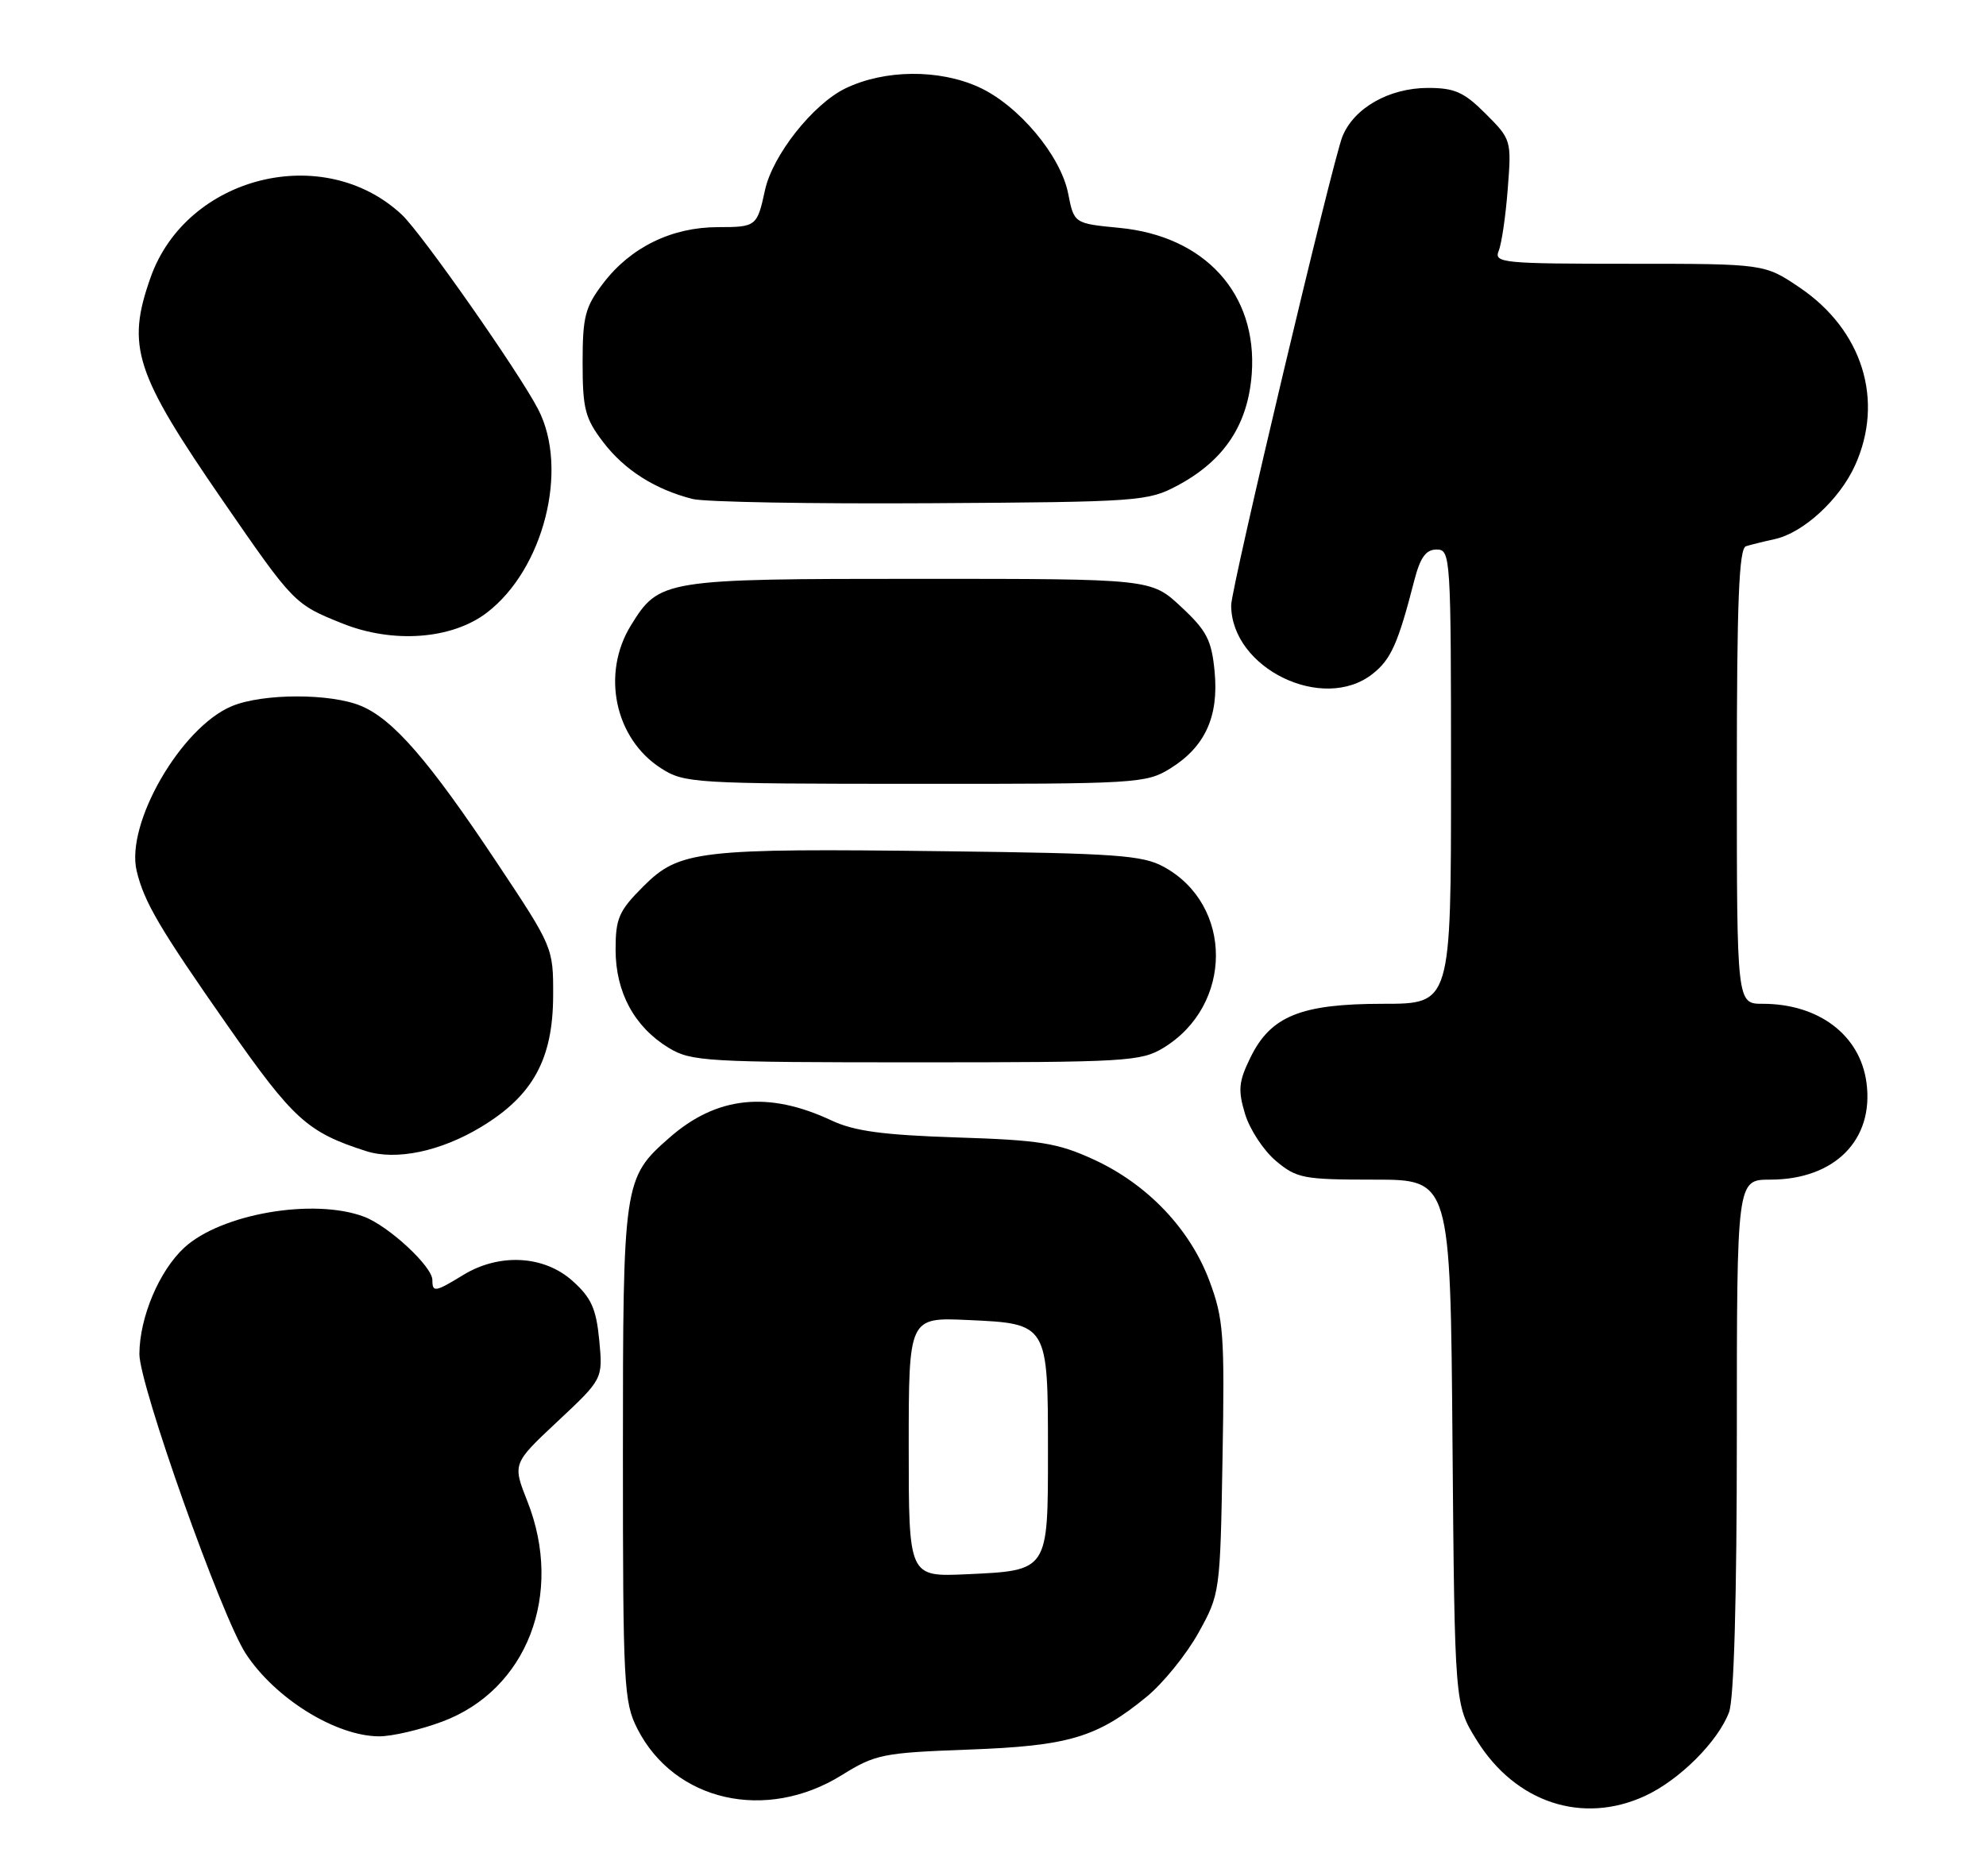 <?xml version="1.0" encoding="UTF-8" standalone="no"?>
<!DOCTYPE svg PUBLIC "-//W3C//DTD SVG 1.1//EN" "http://www.w3.org/Graphics/SVG/1.1/DTD/svg11.dtd" >
<svg xmlns="http://www.w3.org/2000/svg" xmlns:xlink="http://www.w3.org/1999/xlink" version="1.1" viewBox="0 0 271 256">
 <g >
 <path fill="currentColor"
d=" M 224.50 245.10 C 229.18 242.93 234.43 237.69 235.94 233.68 C 236.61 231.90 237.00 218.14 237.00 195.93 C 237.00 161.00 237.00 161.00 241.55 161.00 C 250.35 161.00 255.74 155.57 254.69 147.76 C 253.83 141.28 248.19 137.00 240.53 137.00 C 237.00 137.00 237.00 137.00 237.00 105.97 C 237.00 82.02 237.29 74.85 238.25 74.55 C 238.94 74.34 240.70 73.90 242.17 73.58 C 246.05 72.74 251.01 68.19 253.12 63.54 C 257.15 54.67 254.16 45.06 245.58 39.25 C 240.77 36.00 240.77 36.00 222.28 36.00 C 205.06 36.00 203.84 35.88 204.50 34.25 C 204.90 33.29 205.46 29.48 205.74 25.78 C 206.26 19.15 206.22 19.02 202.73 15.53 C 199.77 12.57 198.50 12.00 194.85 12.00 C 189.55 12.01 184.76 14.73 183.18 18.63 C 181.83 21.99 168.00 80.25 168.00 82.60 C 168.00 91.21 180.53 97.31 187.29 91.98 C 189.80 90.01 190.77 87.85 192.98 79.25 C 193.80 76.07 194.57 75.00 196.04 75.00 C 197.94 75.00 198.00 75.87 198.00 106.00 C 198.00 137.00 198.00 137.00 188.75 137.00 C 177.50 137.00 173.39 138.67 170.62 144.35 C 169.02 147.62 168.91 148.77 169.89 152.02 C 170.52 154.13 172.41 157.01 174.09 158.43 C 176.95 160.83 177.84 161.00 187.53 161.00 C 197.91 161.00 197.91 161.00 198.20 196.83 C 198.50 232.66 198.50 232.66 201.50 237.50 C 206.79 246.04 215.95 249.06 224.50 245.10 Z  M 114.87 242.27 C 119.44 239.43 120.46 239.22 132.12 238.79 C 145.83 238.29 149.67 237.15 156.45 231.59 C 158.71 229.74 161.89 225.81 163.53 222.86 C 166.48 217.54 166.50 217.37 166.82 198.99 C 167.12 182.11 166.96 179.97 165.03 174.81 C 162.37 167.70 156.54 161.59 149.19 158.23 C 144.30 155.99 141.88 155.60 130.54 155.24 C 120.50 154.91 116.57 154.38 113.48 152.93 C 104.83 148.87 97.78 149.62 91.34 155.28 C 85.08 160.77 85.00 161.32 85.00 198.51 C 85.00 229.98 85.12 232.32 86.98 235.96 C 92.04 245.87 104.53 248.70 114.87 242.27 Z  M 60.37 234.96 C 71.91 230.64 76.96 217.57 71.97 204.92 C 69.93 199.76 69.93 199.76 76.10 193.98 C 82.27 188.20 82.27 188.20 81.77 182.91 C 81.35 178.58 80.68 177.11 78.11 174.81 C 74.22 171.33 68.14 171.01 63.23 174.00 C 59.37 176.36 59.00 176.42 59.00 174.70 C 59.00 172.85 53.04 167.33 49.68 166.06 C 42.83 163.48 30.18 165.65 25.15 170.28 C 21.73 173.43 19.05 179.77 19.02 184.79 C 19.00 189.00 30.23 220.64 33.54 225.70 C 37.54 231.81 45.80 236.94 51.71 236.98 C 53.48 236.99 57.38 236.08 60.37 234.96 Z  M 65.65 153.81 C 72.72 149.54 75.45 144.56 75.48 135.90 C 75.50 129.32 75.47 129.26 67.74 117.64 C 58.53 103.80 53.65 98.18 49.28 96.35 C 45.12 94.60 35.84 94.62 31.63 96.38 C 24.69 99.28 17.11 112.42 18.65 118.87 C 19.67 123.14 21.79 126.73 31.15 140.11 C 40.04 152.80 41.96 154.54 49.94 157.10 C 54.06 158.42 60.12 157.15 65.65 153.81 Z  M 158.76 143.01 C 168.29 137.20 168.31 123.49 158.79 118.30 C 155.91 116.72 152.23 116.46 129.00 116.18 C 95.21 115.76 92.71 116.06 87.78 120.98 C 84.44 124.32 84.00 125.33 84.00 129.63 C 84.01 135.44 86.56 140.15 91.24 143.01 C 94.30 144.87 96.33 144.99 125.00 144.99 C 153.67 144.99 155.70 144.87 158.76 143.01 Z  M 159.66 104.90 C 164.43 101.95 166.33 97.81 165.74 91.65 C 165.33 87.36 164.67 86.08 161.17 82.82 C 157.08 79.00 157.08 79.00 125.49 79.00 C 90.53 79.00 89.96 79.09 86.10 85.34 C 82.02 91.94 83.89 100.82 90.21 104.86 C 93.37 106.89 94.70 106.97 124.88 106.98 C 155.02 107.00 156.40 106.92 159.66 104.90 Z  M 66.42 83.63 C 74.19 77.71 77.65 64.04 73.45 55.89 C 70.85 50.84 57.53 31.83 54.83 29.30 C 44.16 19.32 25.44 24.01 20.54 37.89 C 17.22 47.30 18.38 50.89 30.40 68.33 C 40.08 82.37 40.17 82.46 46.69 85.08 C 53.60 87.86 61.65 87.27 66.42 83.63 Z  M 160.69 66.26 C 167.06 62.85 170.30 57.96 170.81 50.99 C 171.59 40.11 164.43 32.22 152.75 31.10 C 146.56 30.50 146.56 30.50 145.75 26.39 C 144.73 21.21 138.95 14.34 133.56 11.89 C 128.11 9.41 120.69 9.49 115.37 12.06 C 110.93 14.21 105.41 21.20 104.38 25.98 C 103.32 30.89 103.18 31.00 97.99 31.00 C 91.67 31.00 86.06 33.74 82.31 38.66 C 79.84 41.90 79.50 43.20 79.50 49.50 C 79.50 55.80 79.84 57.10 82.30 60.33 C 85.21 64.15 89.37 66.79 94.50 68.10 C 96.15 68.52 110.78 68.78 127.00 68.68 C 155.46 68.51 156.65 68.42 160.69 66.26 Z  M 124.00 197.50 C 124.00 179.79 124.00 179.79 132.09 180.16 C 142.99 180.65 143.00 180.67 143.00 198.07 C 143.00 214.50 143.10 214.34 131.85 214.86 C 124.00 215.21 124.00 215.21 124.00 197.50 Z "/>
</g>
</svg>